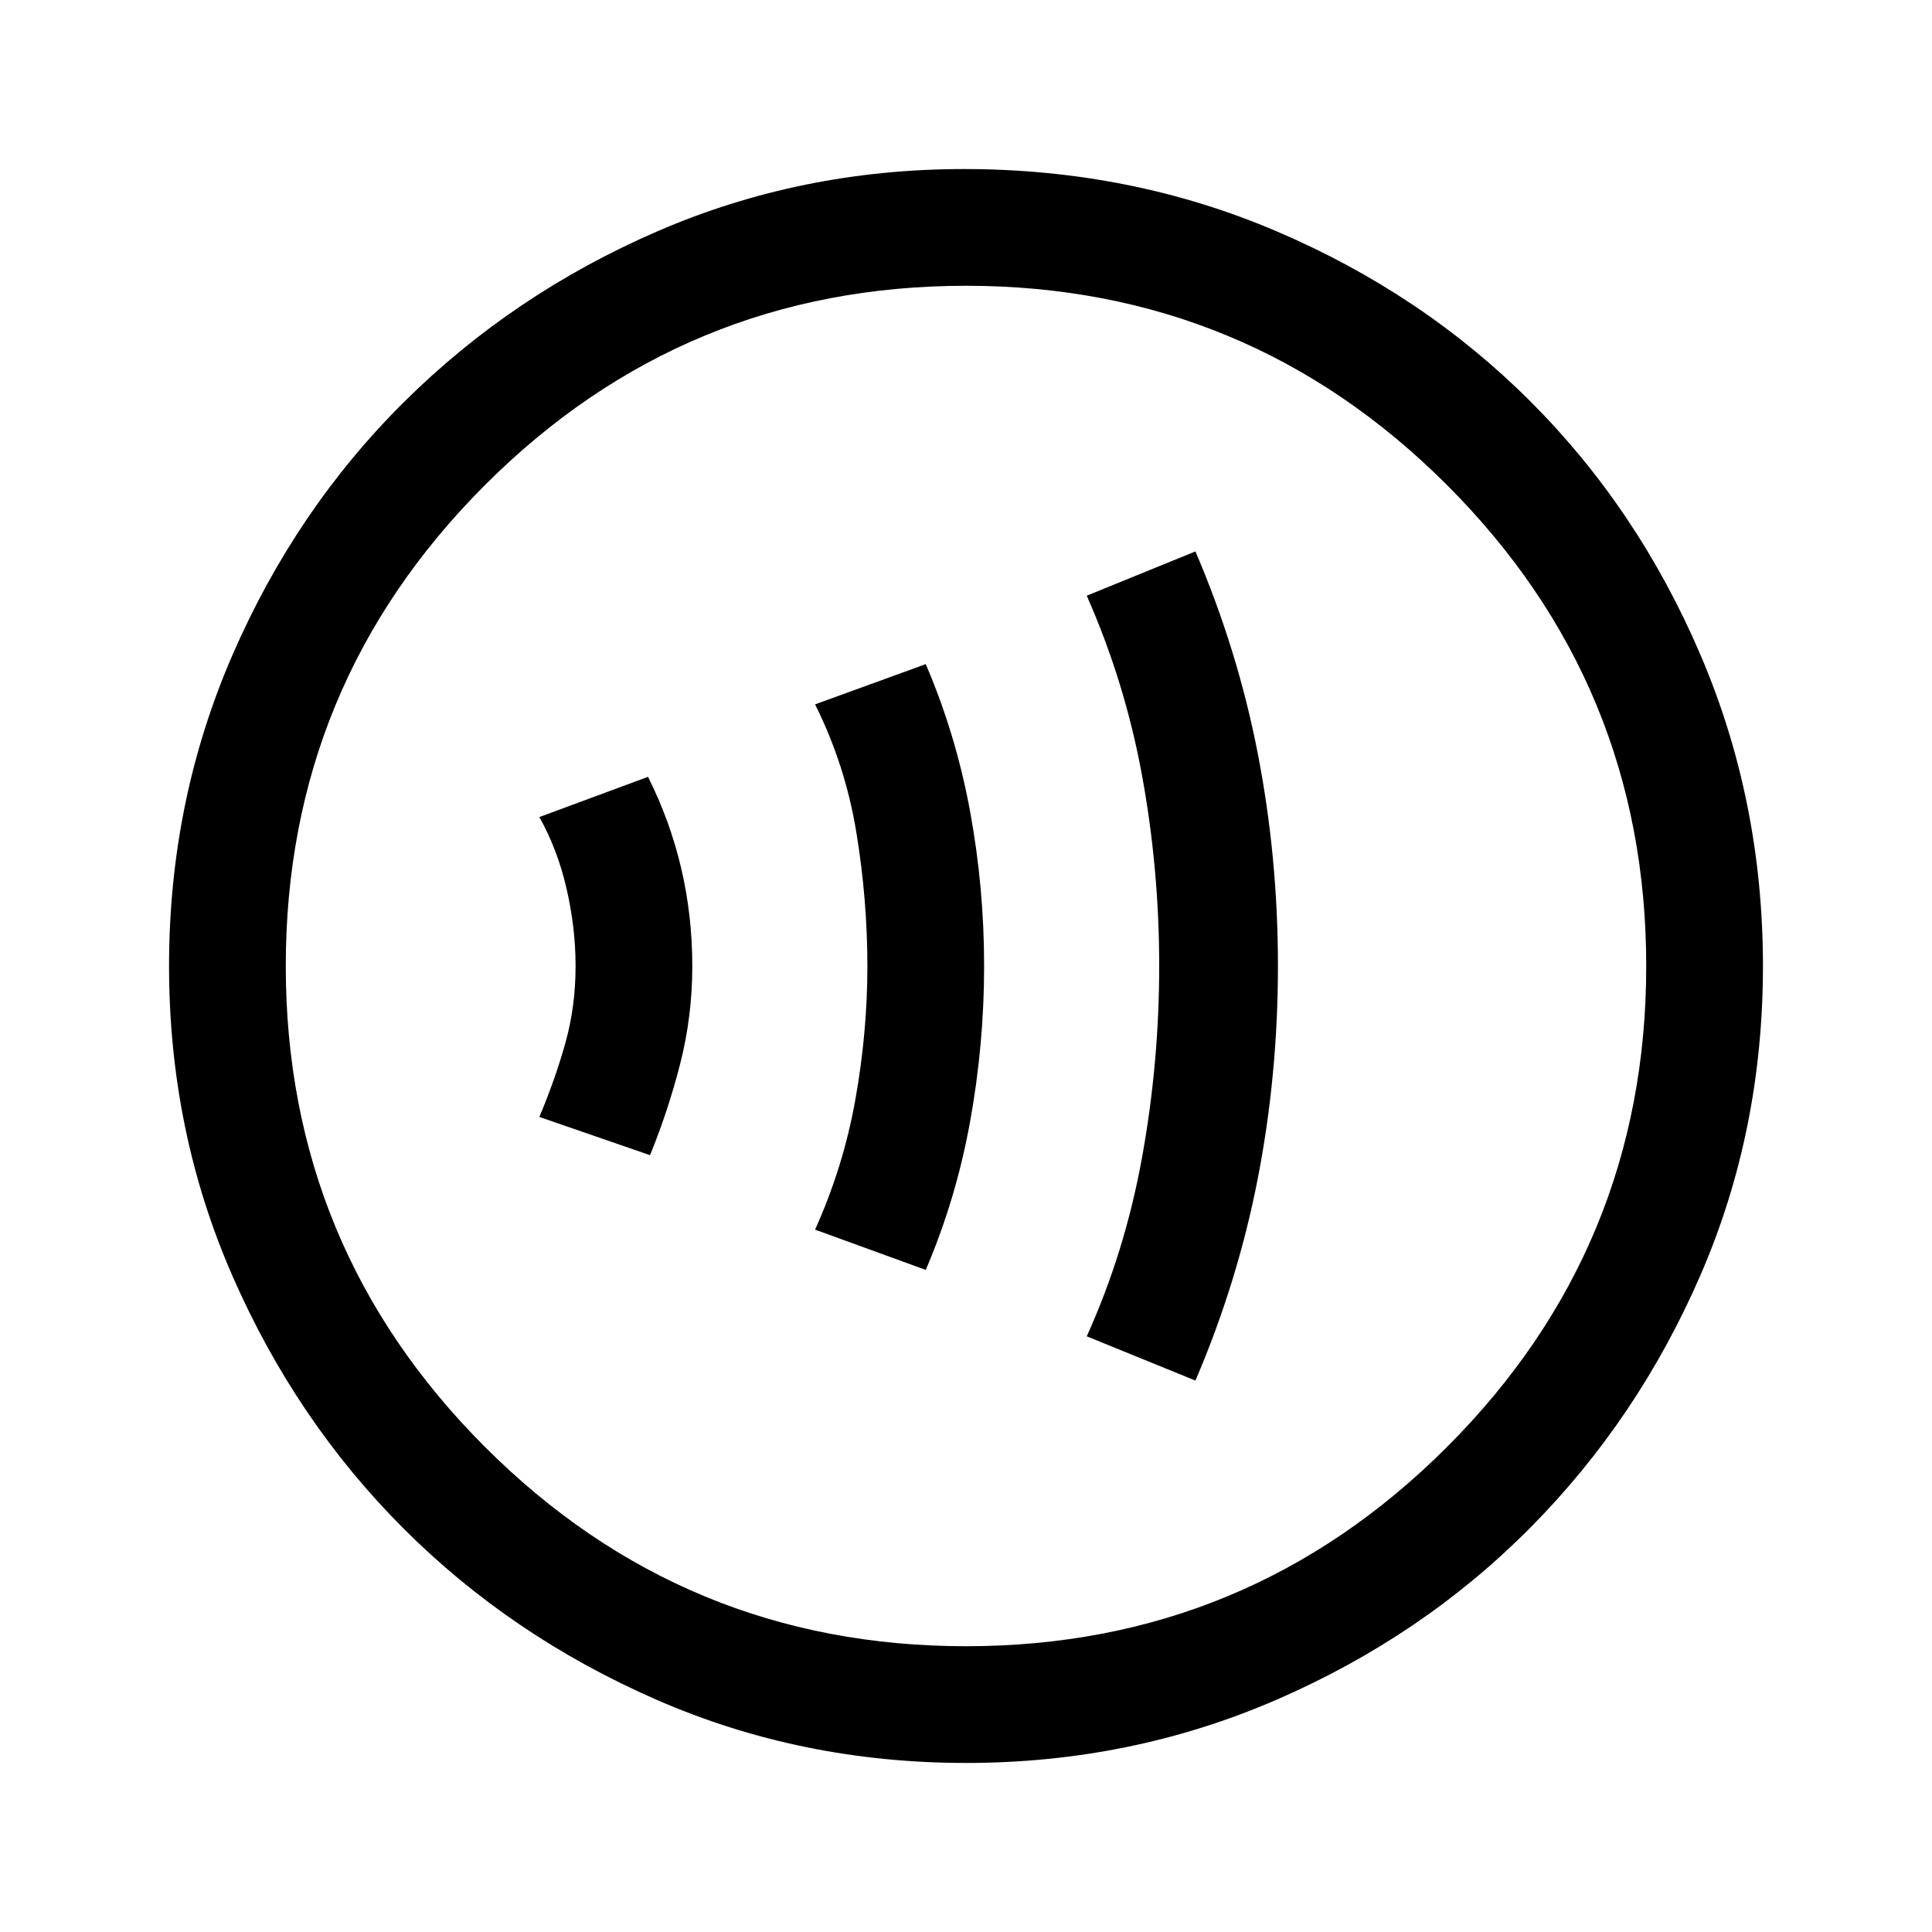 <svg xmlns="http://www.w3.org/2000/svg" height="48" width="48"><path d="M16.15 28.7q.45-1.1.75-2.275.3-1.175.3-2.425 0-1.25-.275-2.425Q16.65 20.4 16.1 19.3l-2.7 1q.45.8.675 1.775.225.975.225 1.925 0 1-.25 1.9-.25.9-.65 1.85ZM23 31.55q.75-1.75 1.1-3.675.35-1.925.35-3.875t-.35-3.85q-.35-1.9-1.1-3.65l-2.75 1q.75 1.5 1.025 3.175.275 1.675.275 3.325 0 1.65-.3 3.325-.3 1.675-1 3.225Zm6.7 2.75q1.05-2.45 1.55-5.025t.5-5.275q0-2.7-.5-5.275T29.7 13.7L27 14.8q.95 2.15 1.375 4.475Q28.8 21.6 28.8 24q0 2.4-.425 4.75T27 33.2ZM24 43.8q-4.1 0-7.7-1.575-3.6-1.575-6.275-4.25Q7.35 35.3 5.775 31.7 4.2 28.1 4.2 24t1.575-7.725q1.575-3.625 4.275-6.3t6.275-4.225Q19.9 4.2 23.95 4.2q4.15 0 7.775 1.55t6.3 4.225q2.675 2.675 4.225 6.3Q43.8 19.9 43.8 24t-1.55 7.675q-1.55 3.575-4.225 6.275t-6.3 4.275Q28.1 43.8 24 43.8Zm0-2.9q7 0 11.95-4.95Q40.9 31 40.9 24q0-7-4.95-11.95Q31 7.1 24 7.1q-7 0-11.95 4.95Q7.1 17 7.1 24q0 7 4.95 11.95Q17 40.9 24 40.9ZM24 24Z"/></svg>